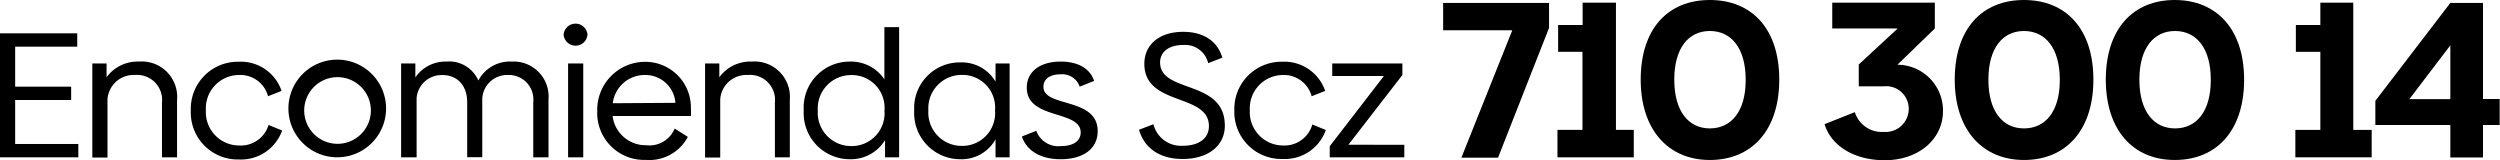 <svg id="Capa_1" data-name="Capa 1" xmlns="http://www.w3.org/2000/svg" viewBox="0 0 300.04 19.23"><path d="M9.4,17.28v1.6H0V4H9.27v1.6H1.82V10.4H8.54V12H1.82v5.28Z"/><path d="M21.25,12v6.88H19.44V12.32A3,3,0,0,0,16.21,9a3.14,3.14,0,0,0-3.31,2.91v7H11.08V7.62h1.71V9.27a4.61,4.61,0,0,1,3.89-1.88A4.25,4.25,0,0,1,21.25,12Z"/><path d="M22.9,13.26a5.65,5.65,0,0,1,5.76-5.85,5.15,5.15,0,0,1,5.13,3.5l-1.62.64A3.44,3.44,0,0,0,28.71,9a4,4,0,0,0-4,4.23,4,4,0,0,0,4,4.23A3.47,3.47,0,0,0,32.23,15l1.63.66a5.23,5.23,0,0,1-5.17,3.48A5.64,5.64,0,0,1,22.9,13.26Z"/><path d="M34.62,13.26a5.86,5.86,0,1,1,11.71,0,5.86,5.86,0,0,1-11.71,0Zm9.89,0a4,4,0,1,0-8,0,4,4,0,1,0,8,0Z"/><path d="M65.83,11.94v6.94H64V12.26A2.94,2.94,0,0,0,61,9a3,3,0,0,0-3.12,2.78v7.09H56.07V12.26c0-1.93-1.13-3.27-3-3.25A3,3,0,0,0,50,11.79v7.09H48.14V7.62h1.71V9.29a4.37,4.37,0,0,1,3.72-1.9,3.81,3.81,0,0,1,3.84,2.28,4.27,4.27,0,0,1,4-2.28A4.2,4.2,0,0,1,65.83,11.94Z"/><path d="M67.64,4.16a1.44,1.44,0,0,1,2.87,0,1.44,1.44,0,0,1-2.87,0Zm.54,3.46H70V18.88H68.18Z"/><path d="M77.55,17.43a3.27,3.27,0,0,0,3.42-2l1.58,1a5.22,5.22,0,0,1-5.06,2.76,5.63,5.63,0,0,1-5.81-5.88,5.75,5.75,0,0,1,5.68-5.89A5.48,5.48,0,0,1,82.92,13a7.69,7.69,0,0,1,0,.92H73.52A4,4,0,0,0,77.55,17.43Zm3.51-5.09A3.61,3.61,0,0,0,77.43,9a3.86,3.86,0,0,0-3.89,3.39Z"/><path d="M94.79,12v6.88H93V12.32A3,3,0,0,0,89.75,9a3.14,3.14,0,0,0-3.31,2.91v7H84.62V7.62h1.71V9.27a4.61,4.61,0,0,1,3.89-1.88A4.25,4.25,0,0,1,94.79,12Z"/><path d="M107.91,3.26V18.88h-1.69V16.81a4.8,4.8,0,0,1-4.23,2.3,5.54,5.54,0,0,1-5.53-5.87A5.52,5.52,0,0,1,102,7.39a4.82,4.82,0,0,1,4.14,2.13V3.26Zm-1.76,10a3.92,3.92,0,0,0-4-4.25,4,4,0,0,0-4,4.25,4,4,0,0,0,4,4.27A3.94,3.94,0,0,0,106.15,13.24Z"/><path d="M121.17,7.62V18.88h-1.69V16.72a4.66,4.66,0,0,1-4.23,2.39,5.54,5.54,0,0,1-5.53-5.87,5.47,5.47,0,0,1,5.53-5.75,4.69,4.69,0,0,1,4.23,2.31V7.62Zm-1.75,5.62a3.92,3.92,0,0,0-4-4.25,4,4,0,0,0-4,4.25,4,4,0,0,0,4,4.27A3.94,3.94,0,0,0,119.42,13.24Z"/><path d="M122.64,16.38l1.73-.68a2.82,2.82,0,0,0,3,1.83c1.41,0,2.33-.59,2.33-1.64,0-2.71-6.47-1.5-6.47-5.36,0-1.95,1.6-3.14,4.08-3.14,2.05,0,3.52.83,4,2.32l-1.73.69a2.21,2.21,0,0,0-2.3-1.48c-1.31,0-2.05.58-2.05,1.5,0,2.52,6.51,1.2,6.51,5.32,0,2.14-1.77,3.37-4.44,3.37C125,19.11,123.24,18.17,122.64,16.38Z"/><path d="M136.7,15.57l1.73-.66A3.41,3.41,0,0,0,142,17.49c1.9,0,3.09-.9,3.09-2.35,0-4-7.75-2.35-7.75-7.48,0-2.26,1.75-3.84,4.66-3.84,2.5,0,4.14,1.17,4.7,3.1L145,7.58a2.84,2.84,0,0,0-3-2.18c-1.79,0-2.77.88-2.77,2.09,0,3.76,7.77,2,7.77,7.59,0,2.41-2,4-5.06,4C139.24,19.09,137.34,17.81,136.7,15.57Z"/><path d="M148.14,13.26a5.66,5.66,0,0,1,5.77-5.85,5.16,5.16,0,0,1,5.13,3.5l-1.62.64A3.45,3.45,0,0,0,154,9a4,4,0,0,0-4,4.23,4,4,0,0,0,4,4.23,3.47,3.47,0,0,0,3.5-2.52l1.62.66a5.21,5.21,0,0,1-5.17,3.48A5.65,5.65,0,0,1,148.14,13.26Z"/><path d="M168.54,17.38v1.5h-8.95V17.55l6.5-8.43h-6.2V7.62h8.42V9l-6.48,8.37Z"/><path d="M185.91.35v3l-6.12,15.57h-4.4L181.5,3.63h-8.3V.35Z"/><path d="M196.08,15.59v3.29h-9.16V15.59h3V6.22H187V3h2.94V.32h4V15.59Z"/><path d="M196.91,9.56c0-6.09,3.25-9.56,8.3-9.56s8.33,3.47,8.33,9.56-3.31,9.64-8.33,9.64S196.91,15.54,196.91,9.56Zm12.6,0c0-3.79-1.74-5.84-4.3-5.84s-4.27,2.05-4.27,5.84,1.71,5.85,4.27,5.85S209.51,13.38,209.51,9.61Z"/><path d="M233.19,13.33c0,3.36-2.91,5.9-7,5.9-3.66,0-6.44-1.74-7.21-4.33l3.63-1.44a3.39,3.39,0,0,0,3.47,2.37,2.78,2.78,0,0,0,3-2.77,2.71,2.71,0,0,0-3-2.7h-3V7.74l4.67-4.32h-7.85V.32h12.31v3.1l-4.49,4.35A5.49,5.49,0,0,1,233.19,13.33Z"/><path d="M234.6,9.56c0-6.09,3.26-9.56,8.31-9.56s8.33,3.47,8.33,9.56-3.31,9.64-8.33,9.64S234.6,15.54,234.6,9.56Zm12.61,0c0-3.79-1.74-5.84-4.3-5.84s-4.27,2.05-4.27,5.84,1.7,5.85,4.27,5.85S247.21,13.38,247.21,9.61Z"/><path d="M252.73,9.56C252.73,3.47,256,0,261,0s8.33,3.47,8.33,9.56S266.06,19.2,261,19.2,252.73,15.54,252.73,9.56Zm12.6,0c0-3.79-1.73-5.84-4.29-5.84s-4.28,2.05-4.28,5.84,1.71,5.85,4.28,5.85S265.33,13.38,265.33,9.61Z"/><path d="M284.64,15.59v3.29h-9.16V15.59h3V6.22h-2.94V3h2.94V.32h3.95V15.59Z"/><path d="M300,15h-2v3.9h-3.92V15h-9V12.1l9-11.75H298V11.88h2Zm-5.92-9.56-4.92,6.46h4.92Z"/></svg>